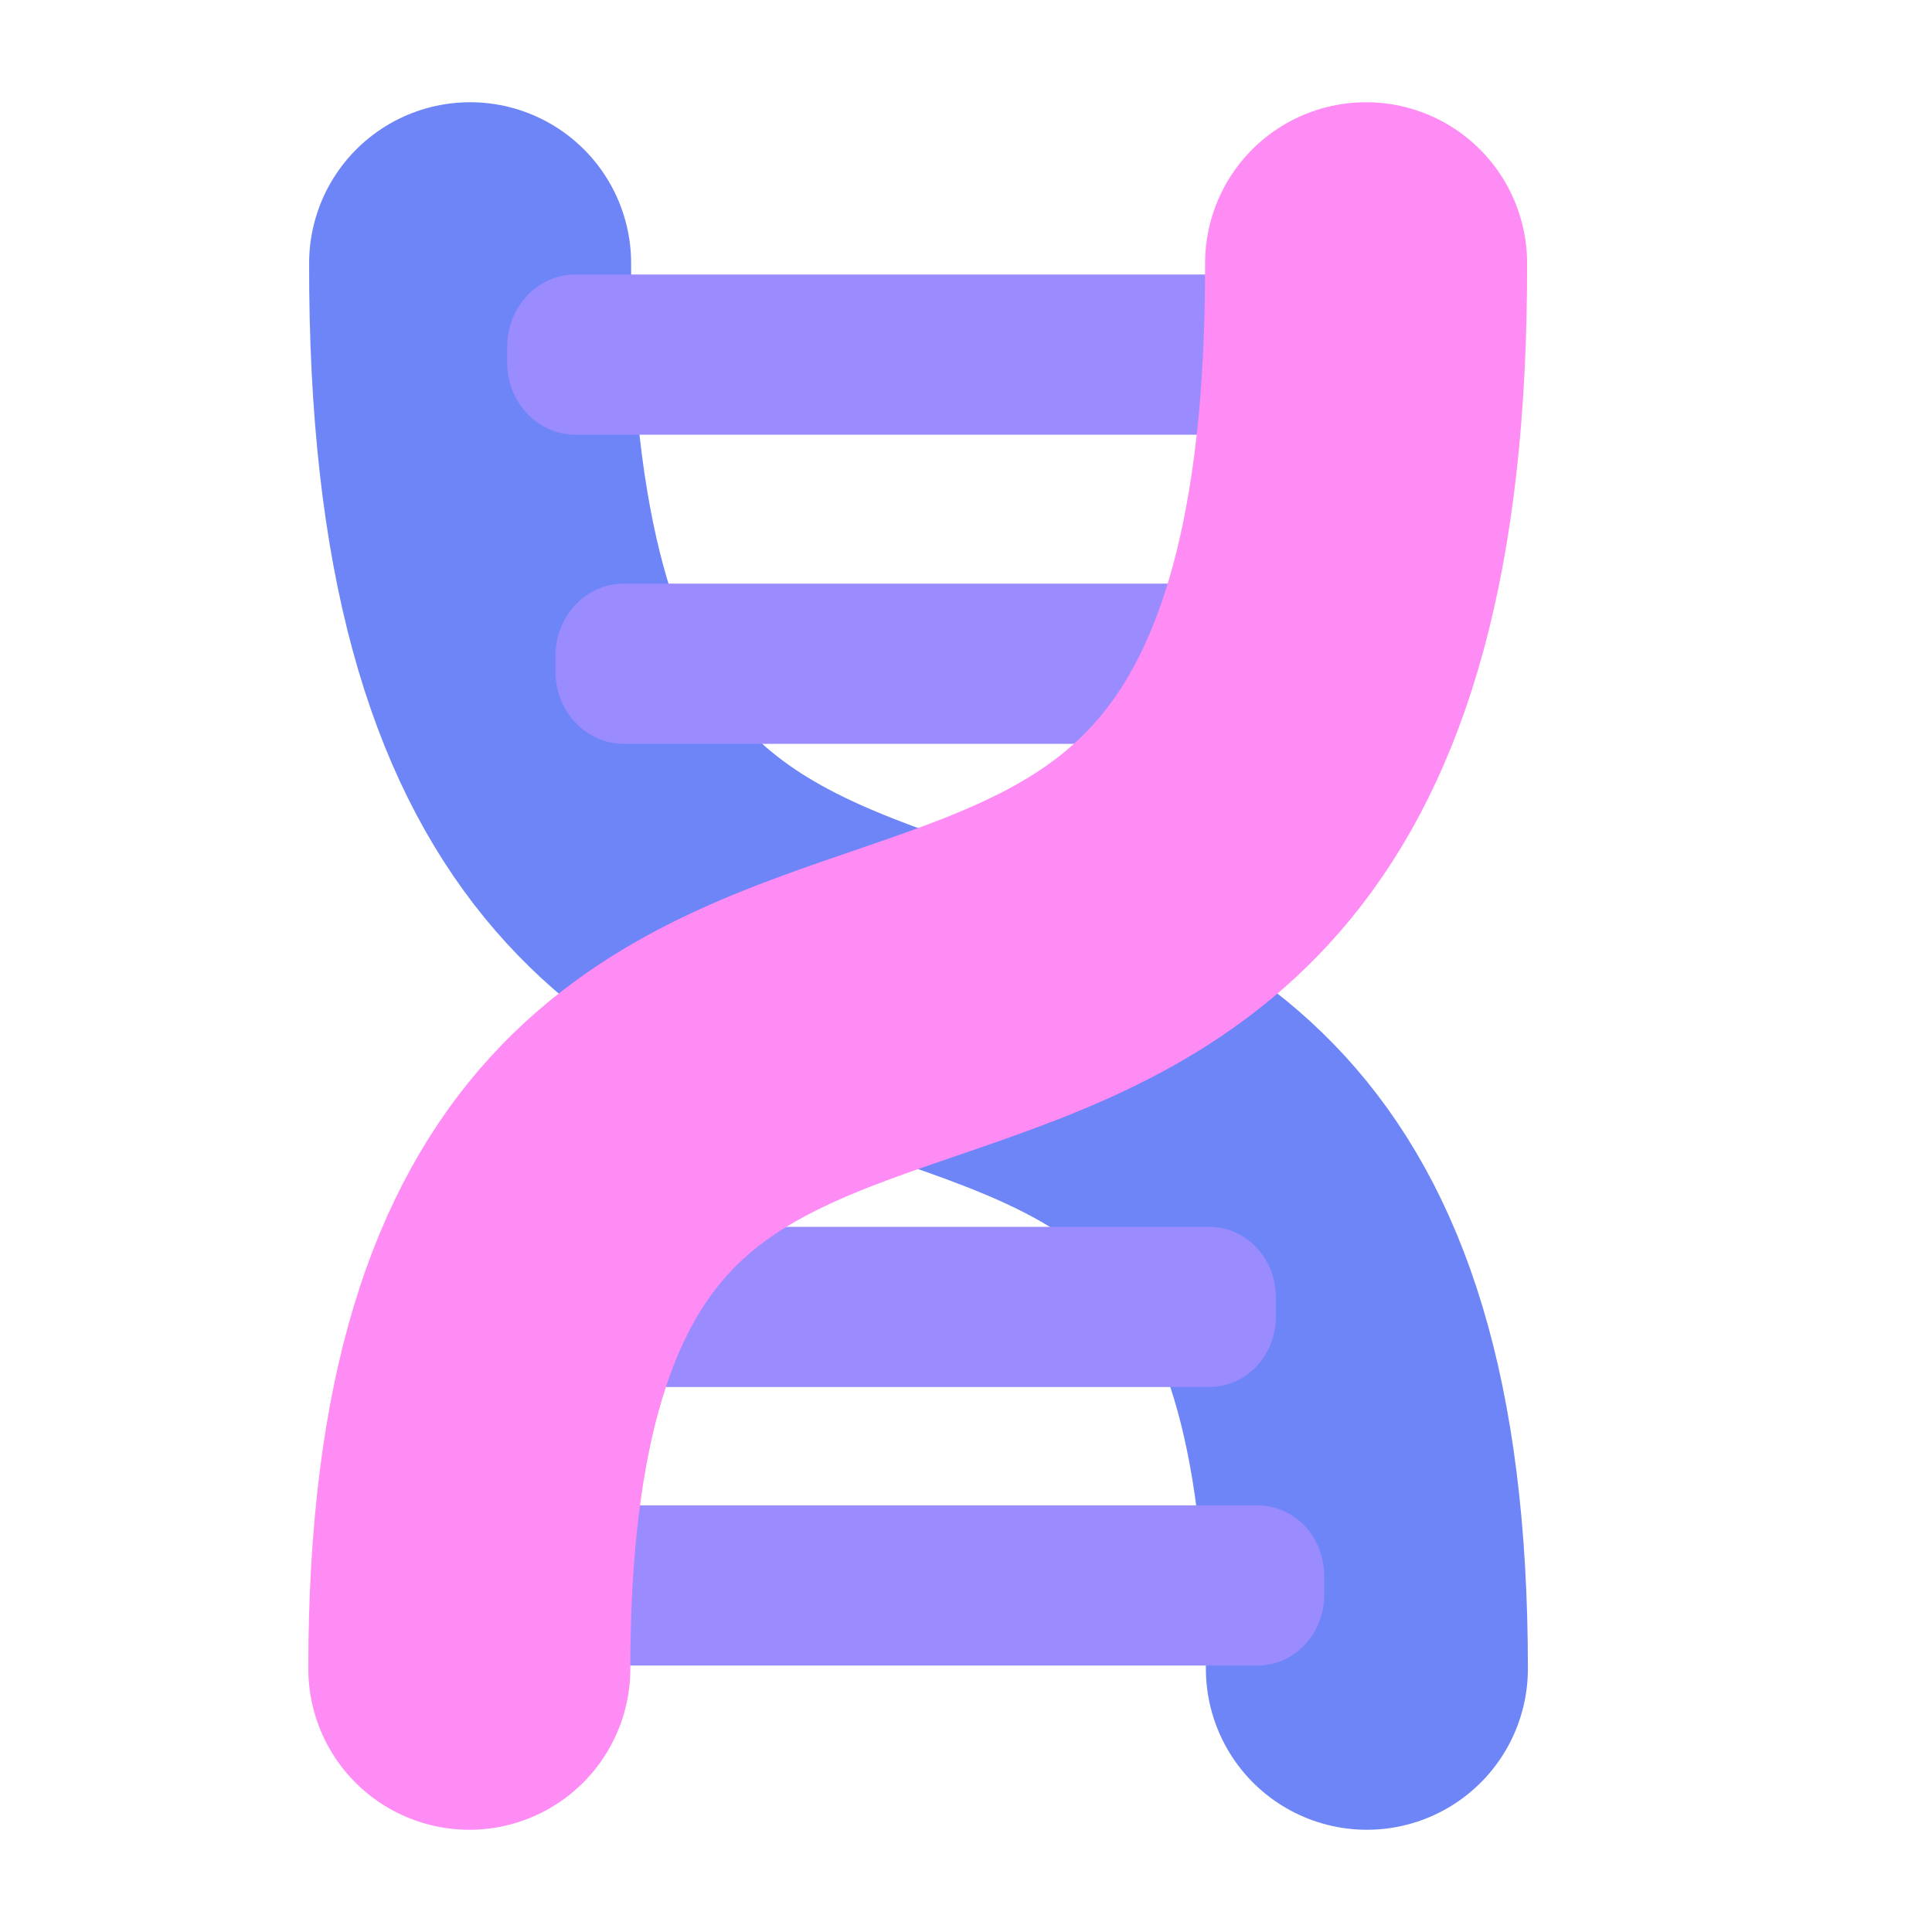 <?xml version="1.0" encoding="UTF-8"?><svg id="c" xmlns="http://www.w3.org/2000/svg" viewBox="0 0 24 24"><path d="m5.84,3.27c-.03,14.17,11.14,4.37,11.14,17.46" fill="none" stroke="#6e85f8" stroke-linecap="round" stroke-miterlimit="11.34" stroke-width="4"/><path d="m15.85,4.29c0-.49-.37-.88-.83-.88h-7.87c-.47,0-.85.4-.85.9v.19c0,.5.38.9.85.9h7.87c.46,0,.83-.39.83-.88v-.22Z" fill="#9a8bff"/><path d="m16.45,8.13c0-.49-.37-.88-.83-.88h-7.87c-.47,0-.85.4-.85.9v.19c0,.5.38.9.85.9h7.87c.46,0,.83-.39.83-.88v-.22Z" fill="#9a8bff"/><path d="m15.85,16.12c0-.49-.37-.88-.83-.88h-7.87c-.47,0-.85.4-.85.9v.19c0,.5.38.9.85.9h7.87c.46,0,.83-.39.83-.88v-.22Z" fill="#9a8bff"/><path d="m16.45,19.58c0-.49-.37-.88-.83-.88h-7.87c-.47,0-.85.4-.85.9v.19c0,.5.38.9.85.9h7.87c.46,0,.83-.39.83-.88v-.22Z" fill="#9a8bff"/><path d="m16.97,3.27c.03,14.17-11.14,4.37-11.14,17.46" fill="none" stroke="#ff8bf5" stroke-linecap="round" stroke-miterlimit="11.34" stroke-width="4"/></svg>